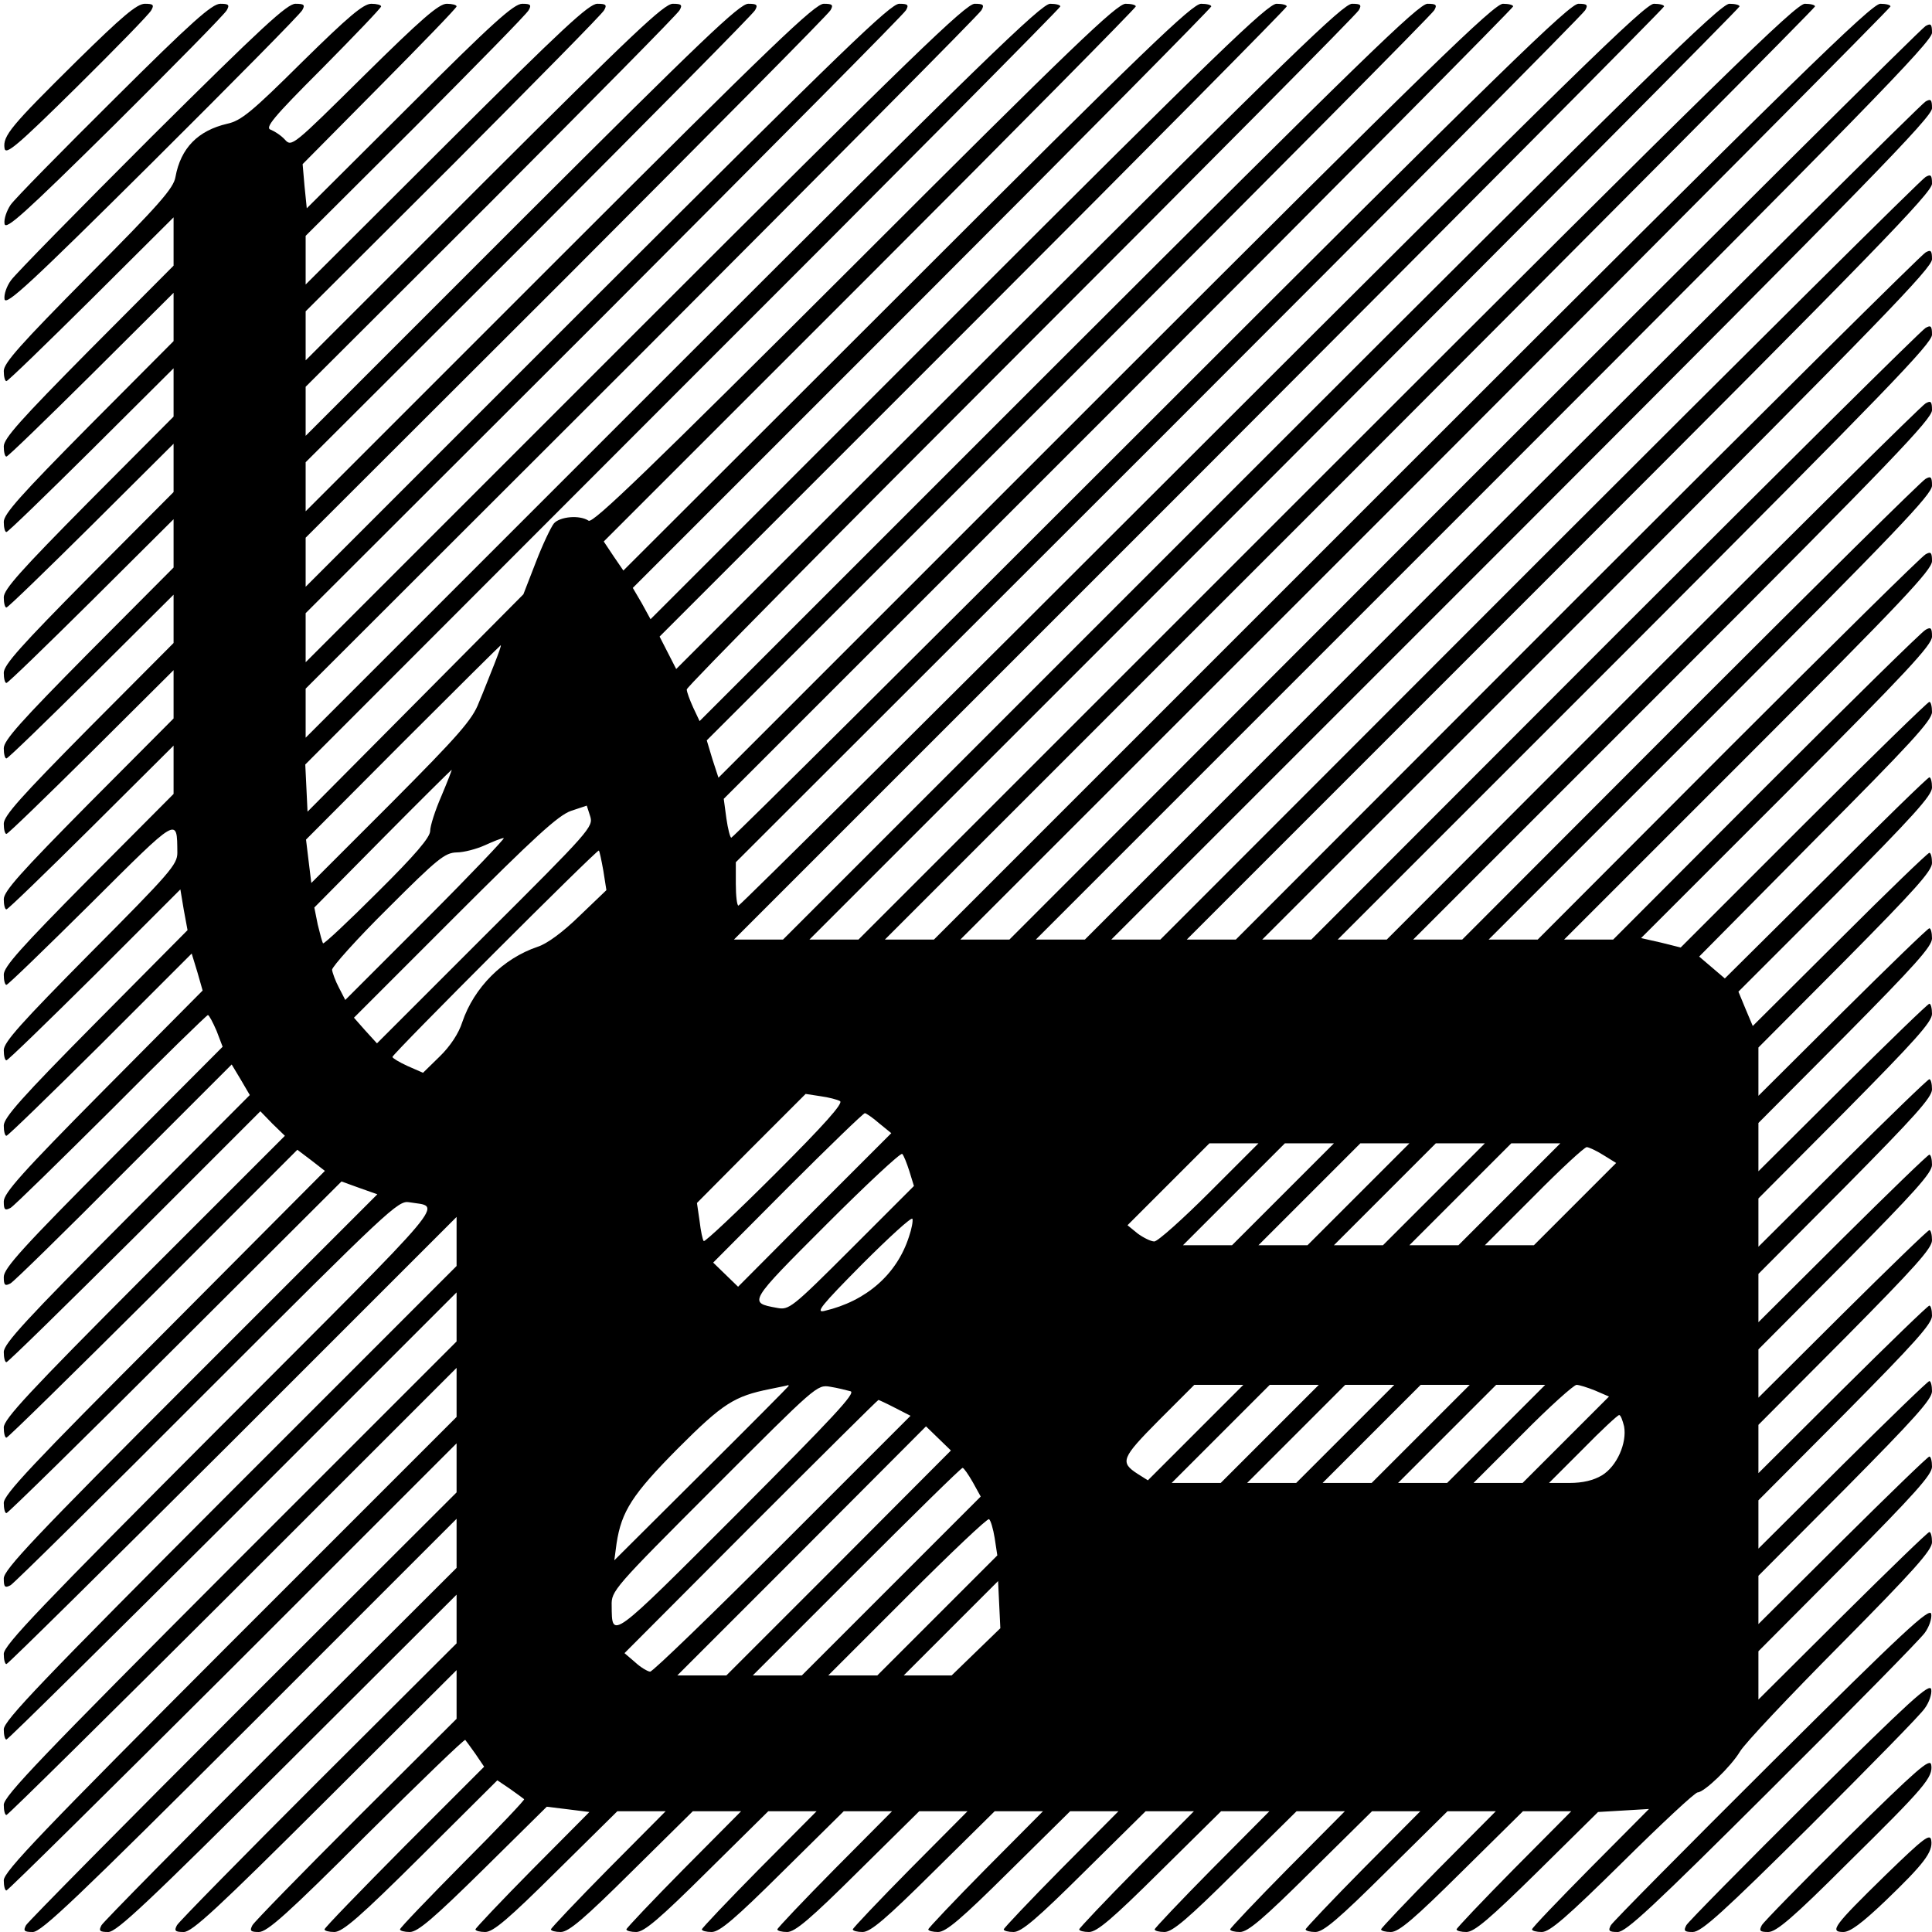 <?xml version="1.0" standalone="no"?>
<!DOCTYPE svg PUBLIC "-//W3C//DTD SVG 20010904//EN"
 "http://www.w3.org/TR/2001/REC-SVG-20010904/DTD/svg10.dtd">
<svg version="1.0" xmlns="http://www.w3.org/2000/svg"
 width="512pt" height="512pt" viewBox="0 0 512 512"
 preserveAspectRatio="xMidYMid meet">
<g transform="translate(0,512) scale(0.1,-0.1)"
fill="#000000" stroke="none">
<path d="M203 4958 c-174 -172 -196 -198 -191 -231 3 -19 32 5 192 163 103
102 192 193 197 203 8 14 5 17 -17 17 -21 0 -60 -33 -181 -152z"/>
<path d="M303 4858 c-140 -139 -264 -265 -275 -281 -10 -15 -18 -37 -16 -50 3
-18 49 23 292 263 158 157 292 293 297 303 8 14 5 17 -17 17 -22 0 -75 -47
-281 -252z"/>
<path d="M402 4758 c-194 -194 -362 -365 -373 -381 -11 -15 -19 -37 -17 -50 4
-18 67 40 392 363 213 212 392 393 397 403 8 14 5 17 -18 17 -22 0 -89 -62
-381 -352z"/>
<path d="M801 4956 c-134 -133 -162 -156 -199 -164 -77 -18 -123 -64 -137
-141 -5 -30 -43 -73 -231 -262 -179 -181 -224 -231 -224 -252 0 -15 3 -27 7
-27 4 0 105 98 225 217 l218 217 0 -64 0 -64 -225 -226 c-180 -182 -225 -232
-225 -253 0 -15 3 -27 7 -27 4 0 105 98 225 217 l218 217 0 -64 0 -64 -225
-226 c-180 -182 -225 -232 -225 -253 0 -15 3 -27 7 -27 4 0 105 98 225 217
l218 217 0 -64 0 -64 -225 -226 c-180 -182 -225 -232 -225 -253 0 -15 3 -27 7
-27 4 0 105 98 225 217 l218 217 0 -64 0 -64 -225 -226 c-180 -182 -225 -232
-225 -253 0 -15 3 -27 7 -27 4 0 105 98 225 217 l218 217 0 -64 0 -64 -225
-226 c-180 -182 -225 -232 -225 -253 0 -15 3 -27 7 -27 4 0 105 98 225 217
l218 217 0 -64 0 -64 -225 -226 c-180 -182 -225 -232 -225 -253 0 -15 3 -27 7
-27 4 0 105 98 225 217 l218 217 0 -64 0 -64 -225 -226 c-180 -182 -225 -232
-225 -253 0 -15 3 -27 7 -27 4 0 105 98 225 217 l218 217 0 -64 0 -64 -225
-226 c-180 -182 -225 -232 -225 -253 0 -15 3 -27 7 -27 4 0 104 97 224 216
234 233 228 230 229 134 0 -31 -19 -53 -230 -265 -184 -186 -230 -237 -230
-258 0 -15 3 -27 7 -27 4 0 109 102 234 226 l227 227 9 -54 10 -54 -244 -246
c-195 -197 -243 -251 -243 -272 0 -15 3 -27 7 -27 4 0 116 109 249 241 l242
242 15 -49 14 -49 -264 -266 c-214 -216 -263 -271 -263 -293 0 -22 3 -25 18
-17 9 5 129 123 267 260 137 138 253 251 256 251 3 0 13 -19 23 -42 l16 -42
-290 -291 c-237 -238 -290 -296 -290 -319 0 -22 3 -25 18 -17 9 5 145 138 301
295 l285 285 24 -40 24 -41 -326 -327 c-266 -267 -326 -332 -326 -354 0 -15 3
-27 7 -27 4 0 157 150 340 332 l333 333 32 -33 33 -32 -373 -373 c-305 -306
-372 -378 -372 -400 0 -15 3 -27 7 -27 4 0 179 172 389 381 l382 382 37 -28
36 -28 -425 -427 c-351 -351 -426 -431 -426 -453 0 -15 3 -27 7 -27 4 0 206
198 448 440 l440 439 47 -17 48 -17 -495 -495 c-413 -413 -495 -500 -495 -523
0 -23 3 -26 18 -18 9 5 244 237 521 515 480 480 506 505 535 500 87 -15 125
31 -497 -592 -479 -480 -577 -582 -577 -605 0 -15 3 -27 7 -27 4 0 274 267
600 592 l593 593 0 -65 0 -65 -600 -600 c-498 -499 -600 -605 -600 -628 0 -15
3 -27 7 -27 4 0 274 267 600 592 l593 593 0 -65 0 -65 -600 -600 c-498 -499
-600 -605 -600 -628 0 -15 3 -27 7 -27 4 0 274 267 600 592 l593 593 0 -65 0
-65 -600 -600 c-498 -499 -600 -605 -600 -628 0 -15 3 -27 7 -27 4 0 274 267
600 592 l593 593 0 -65 0 -65 -566 -565 c-311 -311 -570 -573 -575 -582 -8
-15 -5 -18 18 -18 23 0 117 90 575 547 l548 548 0 -65 0 -65 -466 -465 c-256
-256 -470 -473 -475 -482 -8 -15 -5 -18 18 -18 22 0 103 76 475 447 l448 447
0 -64 0 -65 -366 -365 c-201 -201 -370 -373 -375 -382 -8 -15 -5 -18 18 -18
22 0 88 61 375 347 l348 347 0 -64 0 -65 -266 -265 c-146 -146 -270 -273 -275
-282 -8 -15 -5 -18 17 -18 22 0 76 48 285 257 142 141 260 255 262 252 2 -2
14 -19 27 -37 l23 -34 -212 -212 c-116 -117 -211 -215 -211 -219 0 -4 12 -7
26 -7 22 0 69 41 230 201 l202 201 34 -23 c18 -13 35 -25 37 -27 3 -1 -70 -78
-162 -170 -92 -93 -167 -171 -167 -175 0 -4 12 -7 26 -7 21 0 63 36 195 166
l168 166 57 -7 56 -7 -151 -152 c-83 -84 -151 -156 -151 -159 0 -4 12 -7 26
-7 21 0 62 35 188 160 l162 160 64 0 64 0 -152 -153 c-84 -85 -152 -157 -152
-160 0 -4 12 -7 26 -7 21 0 62 35 188 160 l162 160 64 0 64 0 -152 -153 c-84
-85 -152 -157 -152 -160 0 -4 12 -7 26 -7 21 0 62 35 188 160 l162 160 64 0
64 0 -152 -153 c-84 -85 -152 -157 -152 -160 0 -4 12 -7 26 -7 21 0 62 35 188
160 l162 160 64 0 64 0 -152 -153 c-84 -85 -152 -157 -152 -160 0 -4 12 -7 26
-7 21 0 62 35 188 160 l162 160 64 0 64 0 -152 -153 c-84 -85 -152 -157 -152
-160 0 -4 12 -7 26 -7 21 0 62 35 188 160 l162 160 64 0 64 0 -152 -153 c-84
-85 -152 -157 -152 -160 0 -4 12 -7 26 -7 21 0 62 35 188 160 l162 160 64 0
64 0 -152 -153 c-84 -85 -152 -157 -152 -160 0 -4 12 -7 26 -7 21 0 62 35 188
160 l162 160 64 0 64 0 -152 -153 c-84 -85 -152 -157 -152 -160 0 -4 12 -7 26
-7 21 0 62 35 188 160 l162 160 64 0 64 0 -152 -153 c-84 -85 -152 -157 -152
-160 0 -4 12 -7 26 -7 21 0 62 35 188 160 l162 160 64 0 64 0 -152 -153 c-84
-85 -152 -157 -152 -160 0 -4 12 -7 26 -7 21 0 62 35 188 160 l162 160 64 0
64 0 -152 -153 c-84 -85 -152 -157 -152 -160 0 -4 12 -7 26 -7 21 0 62 35 188
160 l162 160 64 0 64 0 -152 -153 c-84 -85 -152 -157 -152 -160 0 -4 12 -7 26
-7 21 0 62 35 188 160 l162 160 64 0 64 0 -152 -153 c-84 -85 -152 -157 -152
-160 0 -4 12 -7 26 -7 21 0 62 35 188 159 l161 159 68 4 67 4 -155 -156 c-85
-86 -155 -159 -155 -163 0 -4 12 -7 26 -7 21 0 67 40 214 185 103 102 192 185
199 185 17 0 88 68 112 108 12 21 132 148 266 283 195 197 243 251 243 272 0
15 -3 27 -7 27 -4 0 -107 -100 -230 -222 l-223 -222 0 64 0 64 230 231 c184
186 230 237 230 258 0 15 -3 27 -7 27 -4 0 -107 -100 -230 -222 l-223 -222 0
64 0 64 230 231 c184 186 230 237 230 258 0 15 -3 27 -7 27 -4 0 -107 -100
-230 -222 l-223 -222 0 64 0 64 230 231 c184 186 230 237 230 258 0 15 -3 27
-7 27 -4 0 -107 -100 -230 -222 l-223 -222 0 64 0 64 230 231 c184 186 230
237 230 258 0 15 -3 27 -7 27 -4 0 -107 -100 -230 -222 l-223 -222 0 64 0 64
230 231 c184 186 230 237 230 258 0 15 -3 27 -7 27 -4 0 -107 -100 -230 -222
l-223 -222 0 64 0 64 230 231 c184 186 230 237 230 258 0 15 -3 27 -7 27 -4 0
-107 -100 -230 -222 l-223 -222 0 64 0 64 230 231 c184 186 230 237 230 258 0
15 -3 27 -7 27 -4 0 -107 -100 -230 -222 l-223 -222 0 64 0 64 230 231 c184
186 230 237 230 258 0 15 -3 27 -7 27 -4 0 -107 -100 -230 -222 l-223 -222 0
64 0 64 230 231 c184 186 230 237 230 258 0 15 -3 27 -7 27 -4 0 -111 -103
-238 -230 l-230 -229 -19 45 -19 46 257 257 c206 208 256 263 256 284 0 15 -3
27 -7 27 -4 0 -127 -120 -274 -267 l-268 -266 -34 29 -34 29 308 311 c251 252
309 315 309 337 0 15 -3 27 -7 27 -4 0 -154 -146 -333 -325 l-326 -326 -52 13
-53 12 386 386 c318 319 385 391 385 413 0 23 -3 26 -17 18 -10 -5 -200 -192
-423 -415 l-405 -406 -65 0 -65 0 488 488 c406 406 487 492 487 515 0 23 -3
26 -17 18 -10 -5 -245 -237 -523 -515 l-505 -506 -65 0 -65 0 588 588 c491
492 587 592 587 615 0 23 -3 26 -17 18 -10 -5 -290 -282 -623 -615 l-605 -606
-65 0 -65 0 688 688 c577 577 687 692 687 715 0 23 -3 26 -17 18 -10 -5 -335
-327 -723 -715 l-705 -706 -65 0 -65 0 788 788 c662 663 787 792 787 815 0 23
-3 26 -17 18 -10 -5 -380 -372 -823 -815 l-805 -806 -65 0 -65 0 888 888 c747
748 887 892 887 915 0 23 -3 26 -17 18 -10 -5 -425 -417 -923 -915 l-905 -906
-65 0 -65 0 988 988 c833 833 987 992 987 1015 0 23 -3 26 -17 18 -10 -5 -470
-462 -1023 -1015 l-1005 -1006 -65 0 -65 0 1088 1088 c918 919 1087 1092 1087
1115 0 23 -3 26 -17 18 -10 -5 -515 -507 -1123 -1115 l-1105 -1106 -65 0 -65
0 1188 1188 c1004 1004 1187 1192 1187 1215 0 23 -3 26 -17 18 -10 -5 -560
-552 -1223 -1215 l-1205 -1206 -65 0 -65 0 1233 1233 c677 678 1232 1236 1232
1240 0 4 -12 7 -27 7 -23 0 -226 -198 -1268 -1240 l-1240 -1240 -65 0 -65 0
1233 1233 c677 678 1232 1236 1232 1240 0 4 -12 7 -27 7 -23 0 -226 -198
-1268 -1240 l-1240 -1240 -65 0 -65 0 1233 1233 c677 678 1232 1236 1232 1240
0 4 -12 7 -27 7 -23 0 -226 -198 -1268 -1240 l-1240 -1240 -65 0 -65 0 1233
1233 c677 678 1232 1236 1232 1240 0 4 -12 7 -27 7 -23 0 -219 -192 -1223
-1195 -657 -657 -1199 -1195 -1203 -1195 -4 0 -7 26 -7 58 l0 57 1121 1120
c616 616 1125 1128 1130 1138 8 14 5 17 -18 17 -23 0 -199 -171 -1133 -1105
-608 -608 -1108 -1105 -1112 -1105 -3 0 -9 23 -13 51 l-7 52 1046 1046 c575
575 1046 1050 1046 1054 0 4 -12 7 -27 7 -23 0 -194 -166 -1053 -1025 l-1026
-1026 -16 49 -15 50 959 958 c528 528 964 967 969 977 8 14 5 17 -18 17 -23 0
-176 -149 -978 -950 l-951 -951 -17 36 c-9 20 -17 41 -17 48 0 7 399 410 886
897 487 487 890 893 895 903 8 14 5 17 -18 17 -23 0 -166 -139 -909 -881
l-882 -882 -22 43 -22 43 831 831 c457 457 831 835 831 839 0 4 -12 7 -27 7
-23 0 -162 -134 -843 -815 l-816 -816 -23 42 -24 41 767 767 c421 421 766 770
766 774 0 4 -12 7 -27 7 -23 0 -152 -124 -779 -751 l-752 -751 -26 38 -26 39
705 705 c388 388 705 709 705 713 0 4 -12 7 -27 7 -23 0 -143 -115 -718 -690
-544 -543 -693 -687 -705 -680 -24 16 -76 11 -92 -7 -8 -10 -30 -56 -48 -103
l-33 -85 -286 -288 -286 -288 -3 63 -3 62 1000 1001 c551 550 1001 1004 1001
1008 0 4 -12 7 -27 7 -23 0 -186 -158 -1000 -972 l-973 -973 0 65 0 65 891
890 c489 490 895 898 900 908 8 14 5 17 -18 17 -23 0 -165 -137 -900 -872
l-873 -873 0 65 0 65 791 790 c434 435 795 798 800 808 8 14 5 17 -18 17 -23
0 -150 -123 -800 -772 l-773 -773 0 65 0 65 691 690 c379 380 695 698 700 708
8 14 5 17 -18 17 -23 0 -136 -108 -700 -672 l-673 -673 0 65 0 65 591 590
c324 325 595 598 600 608 8 14 5 17 -18 17 -23 0 -121 -94 -600 -572 l-573
-573 0 65 0 65 491 490 c269 270 495 498 500 508 8 14 5 17 -18 17 -23 0 -106
-79 -500 -472 l-473 -473 0 65 0 65 391 390 c214 215 395 398 400 408 8 14 5
17 -18 17 -22 0 -92 -65 -400 -372 l-373 -372 0 64 0 65 291 290 c159 160 295
298 300 308 8 14 5 17 -17 17 -22 0 -78 -50 -299 -271 l-272 -271 -6 59 -5 58
204 206 c112 113 204 208 204 212 0 4 -12 7 -26 7 -21 0 -67 -40 -219 -190
-189 -187 -192 -190 -210 -170 -10 11 -27 22 -37 26 -17 5 4 31 136 163 86 87
156 160 156 164 0 4 -12 7 -26 7 -21 0 -61 -34 -183 -154z m509 -1596 c-11
-27 -29 -74 -41 -102 -17 -45 -54 -87 -232 -266 l-212 -212 -7 57 -7 58 257
258 c141 141 258 257 259 257 2 0 -6 -22 -17 -50z m-140 -349 c-17 -39 -30
-80 -30 -93 0 -17 -40 -64 -140 -163 -76 -76 -141 -137 -144 -135 -2 3 -8 25
-14 50 l-9 45 181 183 c99 100 182 182 183 182 1 0 -11 -31 -27 -69z m116
-369 l-287 -287 -31 34 -30 34 266 266 c212 212 275 270 309 282 l42 14 9 -28
c9 -28 0 -38 -278 -315z m-156 43 l-215 -215 -17 33 c-9 17 -17 39 -18 47 0 8
66 82 148 163 132 132 151 147 182 148 19 0 53 9 75 19 22 10 44 19 50 19 5 1
-87 -96 -205 -214z m469 127 l8 -51 -71 -68 c-44 -43 -86 -74 -111 -82 -92
-31 -169 -108 -200 -200 -9 -29 -32 -64 -60 -91 l-44 -43 -41 18 c-22 10 -40
21 -40 24 0 8 543 551 547 547 2 -2 7 -26 12 -54z m627 -610 c10 -5 -42 -63
-171 -192 -101 -101 -187 -182 -190 -179 -3 3 -8 27 -11 53 l-7 48 144 145
144 144 39 -6 c22 -3 45 -9 52 -13z m104 -59 l32 -26 -203 -203 -203 -204 -33
32 -33 32 197 198 c109 109 201 198 205 198 3 0 21 -12 38 -27z m875 -183
c-71 -71 -137 -130 -146 -130 -9 0 -29 10 -44 21 l-27 22 108 108 109 109 65
0 65 0 -130 -130z m195 -5 l-135 -135 -65 0 -65 0 135 135 135 135 65 0 65 0
-135 -135z m200 0 l-135 -135 -65 0 -65 0 135 135 135 135 65 0 65 0 -135
-135z m200 0 l-135 -135 -65 0 -65 0 135 135 135 135 65 0 65 0 -135 -135z
m200 0 l-135 -135 -65 0 -65 0 135 135 135 135 65 0 65 0 -135 -135z m249 104
l34 -21 -109 -109 -109 -109 -65 0 -65 0 130 130 c71 72 134 130 140 130 5 0
25 -9 44 -21z m-1839 -43 l12 -39 -165 -165 c-160 -160 -166 -164 -198 -158
-76 14 -77 13 131 221 107 107 197 191 201 187 4 -4 12 -24 19 -46z m-1 -173
c-32 -100 -113 -171 -224 -197 -25 -6 -9 14 100 124 71 71 131 126 133 120 2
-5 -2 -27 -9 -47z m-319 -396 c0 -1 -104 -106 -231 -232 l-231 -230 6 45 c13
85 42 130 163 252 119 119 149 138 244 157 24 5 45 9 47 10 1 1 2 0 2 -2z
m164 -14 c15 -4 -46 -69 -300 -324 -339 -339 -332 -334 -333 -244 -1 39 4 45
272 313 270 270 272 273 307 267 19 -3 43 -9 54 -12z m914 -110 l-126 -126
-27 17 c-48 31 -43 42 56 142 l94 94 65 0 65 0 -127 -127z m197 -3 l-130 -130
-65 0 -65 0 130 130 130 130 65 0 65 0 -130 -130z m200 0 l-130 -130 -65 0
-65 0 130 130 130 130 65 0 65 0 -130 -130z m200 0 l-130 -130 -65 0 -65 0
130 130 130 130 65 0 65 0 -130 -130z m200 0 l-130 -130 -65 0 -65 0 130 130
130 130 65 0 65 0 -130 -130z m262 115 l37 -16 -114 -114 -115 -115 -65 0 -65
0 130 130 c71 72 136 130 143 130 7 0 29 -7 49 -15z m-1855 -46 l41 -21 -339
-339 c-186 -186 -344 -339 -351 -339 -6 0 -25 11 -40 25 l-28 24 335 336 c184
184 336 335 338 335 1 0 21 -9 44 -21z m1932 -49 c8 -44 -19 -106 -59 -130
-22 -13 -50 -20 -86 -20 l-54 0 90 90 c49 50 92 90 96 90 4 0 9 -14 13 -30z
m-2081 -362 l-298 -298 -65 0 -65 0 330 330 329 330 33 -32 33 -32 -297 -298z
m355 214 l21 -38 -237 -237 -237 -237 -65 0 -65 0 275 275 c151 151 277 275
281 275 3 0 15 -17 27 -38z m58 -148 l7 -46 -159 -159 -159 -159 -65 0 -65 0
209 209 c116 116 213 208 217 205 4 -2 11 -25 15 -50z m-49 -301 l-65 -63 -63
0 -64 0 125 125 125 125 3 -62 3 -63 -64 -62z"/>
<path d="M4696 450 c-229 -228 -422 -423 -427 -432 -8 -15 -5 -18 18 -18 22 0
93 66 411 383 211 210 392 394 403 410 11 15 19 37 17 50 -4 18 -72 -45 -422
-393z"/>
<path d="M4796 350 c-174 -173 -322 -323 -327 -332 -8 -15 -5 -18 17 -18 23 0
80 52 312 282 156 156 293 295 303 311 11 15 19 37 17 50 -4 18 -54 -28 -322
-293z"/>
<path d="M4896 250 c-119 -118 -222 -223 -227 -232 -8 -15 -5 -18 17 -18 21 0
65 37 211 183 205 202 226 227 221 260 -3 19 -37 -11 -222 -193z"/>
<path d="M4996 150 c-136 -133 -149 -150 -111 -150 18 0 49 23 111 82 102 98
127 130 122 161 -3 19 -19 7 -122 -93z"/>
</g>
</svg>
